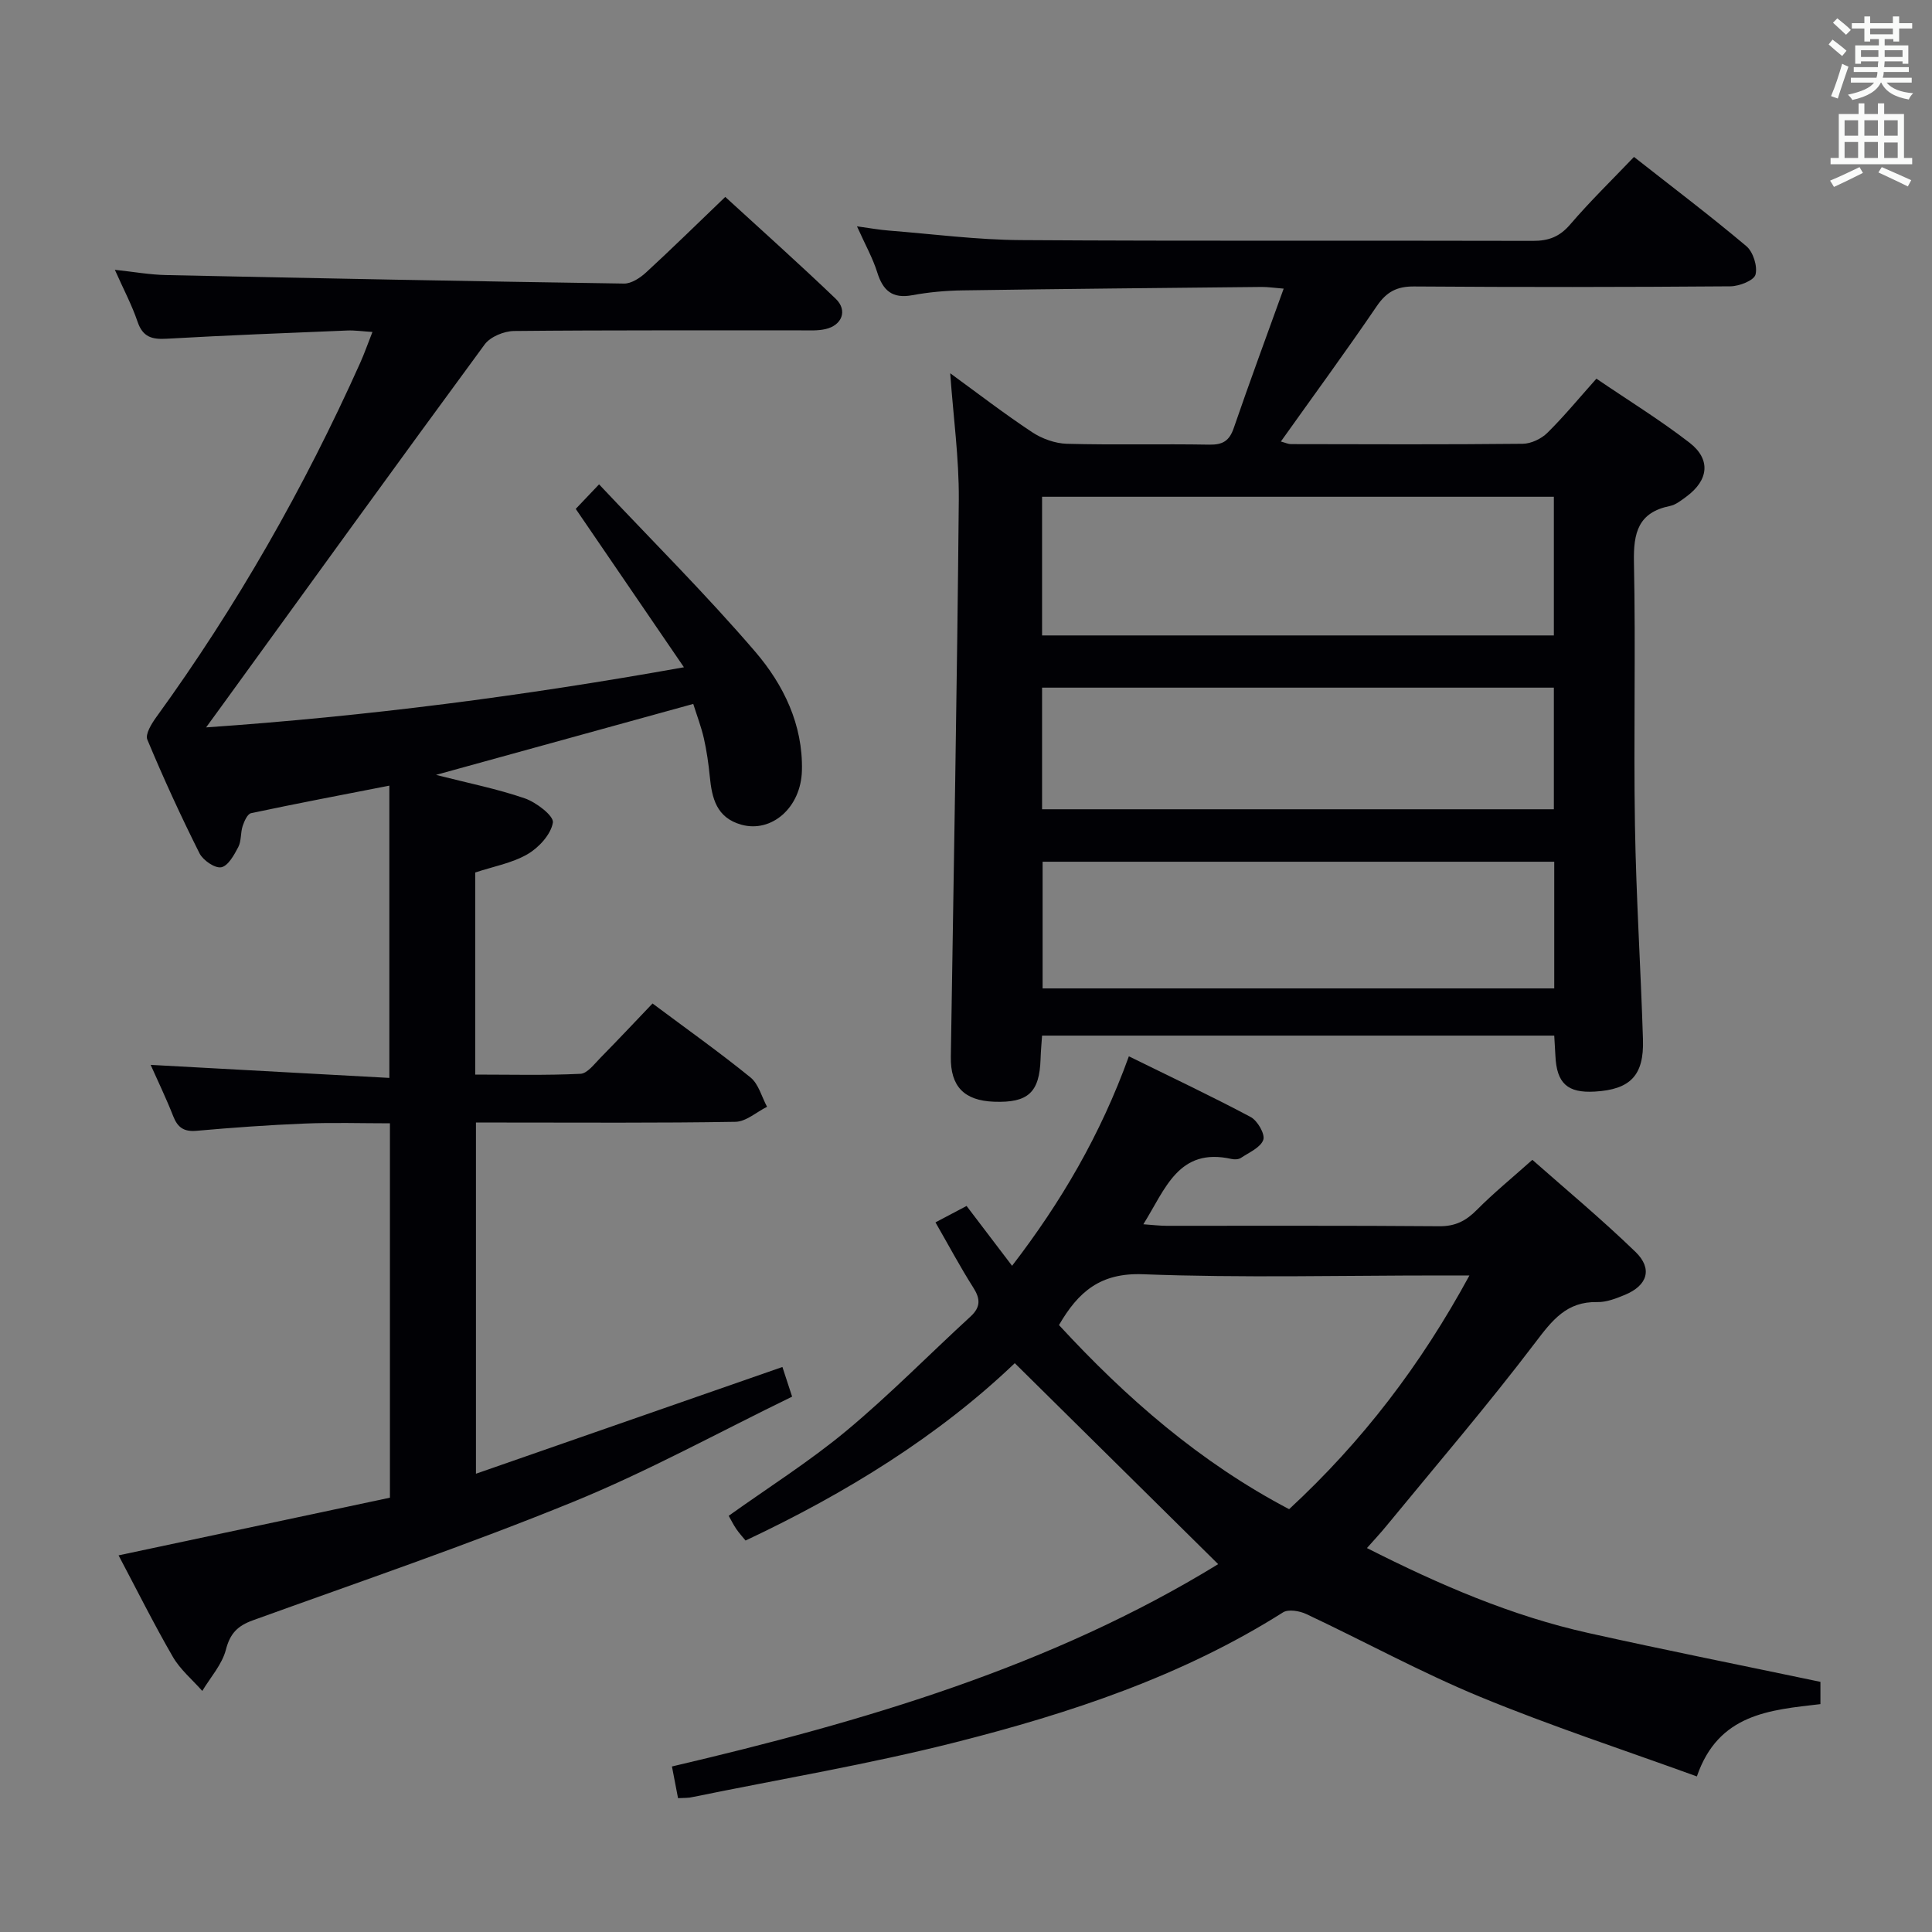 <svg enable-background="new 0 0 400 400" viewBox="0 0 400 400" xmlns="http://www.w3.org/2000/svg"><rect x="0" y="0" width="400" height="400" fill="#808080" stroke="none"/><g fill="#010105"><path d="m135.1 207.76c7.07 5.28 13.85 10.09 20.28 15.31 1.68 1.36 2.32 4.02 3.43 6.08-2.18 1.08-4.34 3.07-6.54 3.11-15.99.27-31.99.15-47.98.15-1.8 0-3.6 0-5.75 0v72.71c21.29-7.42 42.15-14.68 63.45-22.1.45 1.38 1.05 3.2 2.01 6.14-15.19 7.38-29.9 15.49-45.35 21.79-21.81 8.9-44.14 16.51-66.3 24.52-3.15 1.14-4.71 2.7-5.58 6.08-.79 3.06-3.19 5.71-4.89 8.54-2.06-2.34-4.57-4.42-6.1-7.07-3.98-6.88-7.53-14.01-11.23-21 18.91-4.02 37.46-7.96 56.18-11.94 0-25.93 0-51.37 0-77.51-5.85 0-11.77-.19-17.66.05-7.47.3-14.93.84-22.38 1.5-2.62.23-3.91-.68-4.83-3.03-1.44-3.67-3.16-7.23-4.67-10.62 16.57.9 32.92 1.8 49.42 2.7 0-20.72 0-40.29 0-60.51-9.88 1.93-19.28 3.71-28.63 5.7-.75.16-1.41 1.66-1.74 2.66-.46 1.4-.25 3.08-.9 4.34-.86 1.65-2.12 3.94-3.54 4.2-1.32.24-3.77-1.45-4.5-2.9-3.87-7.72-7.48-15.58-10.8-23.54-.46-1.11.87-3.28 1.84-4.62 16.65-22.96 30.62-47.47 42.22-73.34.87-1.93 1.56-3.93 2.55-6.43-2.08-.13-3.67-.37-5.25-.3-12.45.51-24.91.99-37.35 1.7-3.06.18-4.95-.35-6.03-3.52-1.16-3.43-2.89-6.68-4.7-10.75 3.92.42 7.25 1.02 10.6 1.09 31.61.67 63.22 1.29 94.83 1.76 1.52.02 3.34-1.19 4.56-2.31 5.39-4.96 10.62-10.1 16.39-15.63 7.34 6.73 15.23 13.77 22.86 21.08 2.52 2.41 1.33 5.51-2.13 6.29-1.6.36-3.31.26-4.97.26-19.83.02-39.66-.07-59.48.13-2.08.02-4.93 1.19-6.1 2.79-18.22 24.79-36.23 49.73-54.29 74.64-.87 1.2-1.74 2.39-3.38 4.64 33.3-2.31 65.35-6.44 98.93-12.45-7.81-11.43-14.96-21.9-22.4-32.79 1.12-1.17 2.56-2.69 4.83-5.08 10.94 11.63 22.12 22.75 32.35 34.67 5.84 6.81 9.88 15.09 9.65 24.56-.18 7.72-6.3 12.98-12.55 11.23-5.16-1.45-6.09-5.5-6.53-10.01-.26-2.64-.64-5.28-1.22-7.86-.55-2.4-1.44-4.72-2.2-7.13-17.7 4.88-35.17 9.7-53.26 14.69 6.6 1.69 12.63 2.88 18.38 4.86 2.38.82 6.04 3.64 5.82 5.01-.4 2.45-2.9 5.19-5.25 6.55-3.21 1.86-7.1 2.55-10.83 3.79v41.84c7.3 0 14.55.19 21.79-.16 1.44-.07 2.89-2.06 4.16-3.34 3.61-3.67 7.14-7.43 10.76-11.22z"/><path d="m196.73 77.28c5.59 4.07 11.12 8.33 16.93 12.18 2.06 1.37 4.78 2.35 7.22 2.42 9.83.27 19.66 0 29.49.18 2.8.05 4.16-.79 5.07-3.45 3.27-9.51 6.76-18.95 10.33-28.85-1.98-.16-3.27-.36-4.55-.35-20.64.21-41.29.4-61.93.71-3.48.05-7 .37-10.41 1-4.12.76-6.07-.94-7.25-4.71-.93-2.97-2.49-5.74-4.2-9.55 2.69.37 4.65.73 6.62.88 9.11.72 18.23 1.92 27.35 1.97 35.33.23 70.66.06 105.99.16 3.27.01 5.54-.87 7.72-3.42 4.09-4.77 8.62-9.18 13.19-13.96 7.96 6.26 15.78 12.17 23.27 18.48 1.4 1.18 2.34 4.16 1.89 5.88-.32 1.22-3.36 2.41-5.19 2.43-21.83.17-43.66.19-65.49.03-3.58-.03-5.73 1.12-7.74 4.08-6.35 9.33-13.03 18.44-19.85 28.02.95.26 1.52.54 2.08.54 16 .03 32 .1 48-.07 1.72-.02 3.83-1.02 5.08-2.25 3.42-3.37 6.49-7.11 10.17-11.23 6.52 4.44 13.15 8.52 19.27 13.25 4.48 3.46 3.96 7.77-.62 11.15-1.06.78-2.2 1.71-3.43 1.96-6.58 1.34-7.57 5.56-7.45 11.61.38 18.16-.09 36.33.21 54.49.24 14.8 1.2 29.58 1.66 44.38.23 7.43-2.63 10.33-9.95 10.76-5.68.34-7.92-1.7-8.18-7.42-.06-1.3-.15-2.6-.24-4.17-35.31 0-70.41 0-106.04 0-.11 1.6-.26 3.21-.31 4.82-.22 6.95-2.57 9.13-9.63 8.87-6.22-.23-9.05-3.19-8.95-9.32.59-38.45 1.3-76.91 1.65-115.36.06-8.56-1.14-17.17-1.78-26.14zm19.02 54.28h105.96c0-9.8 0-19.23 0-28.71-35.5 0-70.7 0-105.96 0zm106.04 46.85c-35.48 0-70.57 0-105.93 0v26.23h105.93c0-8.75 0-17.2 0-26.23zm-106.04-10.86h105.96c0-8.65 0-16.91 0-25.18-35.5 0-70.7 0-105.96 0z"/><path d="m140.38 372.29c-.44-2.28-.81-4.19-1.26-6.56 39.73-9.3 78.59-20.71 113.09-41.89-14.1-13.93-27.85-27.52-42.11-41.61-15.7 15.01-34.84 26.89-55.74 36.72-.55-.68-1.3-1.49-1.92-2.39-.63-.93-1.13-1.96-1.57-2.73 8.3-5.93 16.76-11.27 24.38-17.61 8.93-7.43 17.1-15.77 25.68-23.64 2.14-1.97 2.06-3.68.56-6.03-2.67-4.2-5.02-8.61-7.81-13.47 2.08-1.1 4.04-2.13 6.44-3.4 3.08 4.05 6.07 7.98 9.42 12.39 10.12-13.17 18.27-27.02 24.18-43.37 8.72 4.29 17.07 8.23 25.21 12.56 1.42.75 3.03 3.55 2.62 4.73-.56 1.6-2.94 2.61-4.63 3.74-.49.33-1.33.36-1.95.22-10.98-2.45-13.67 6.2-18.25 13.52 1.98.14 3.39.32 4.79.32 18.83.02 37.65-.07 56.48.09 3.33.03 5.55-1.13 7.79-3.4 3.39-3.42 7.14-6.48 11.48-10.35 6.61 5.84 14.23 12.18 21.34 19.05 3.62 3.5 2.49 6.97-2.17 8.9-1.82.75-3.83 1.55-5.73 1.5-6.35-.14-9.33 3.76-12.85 8.4-9.84 12.95-20.45 25.33-30.78 37.91-1.23 1.51-2.57 2.93-4.06 4.62 15.01 7.6 29.93 14.05 45.91 17.6 15.82 3.52 31.73 6.69 47.98 10.1v4.61c-10.46 1.22-21.12 1.96-25.58 14.97-15.12-5.49-30.24-10.44-44.9-16.49-12.25-5.06-23.94-11.47-35.95-17.12-1.4-.66-3.72-1.06-4.84-.35-20.91 13.22-44.08 20.88-67.75 26.88-17.98 4.56-36.34 7.64-54.54 11.36-.78.2-1.63.15-2.96.22zm163.85-108.22c-2.56 0-4.33 0-6.11 0-20.49 0-41 .53-61.46-.25-8.81-.34-13.39 3.59-17.41 10.52 13.95 15.13 29.22 28.44 47.65 38.12 15.18-14.04 27.27-29.87 37.33-48.39z"/></g><path d="m378.6 9.2.8-1c.9.7 1.9 1.4 2.9 2.3l-.9 1.1c-1.1-.9-2-1.7-2.8-2.4zm.5 10.7c.9-2.1 1.6-4.3 2.3-6.7.4.2.8.4 1.3.6-.7 2.1-1.5 4.3-2.2 6.6zm.4-15.2.9-.9c1 .8 2 1.6 2.8 2.4l-1 1c-1-.9-1.9-1.8-2.7-2.5zm12.5-1.3h1.2v1.4h2.7v1.1h-2.7v2.7h-1.2v-.5h-1.8v1.3h4.9v3.8h-1.2v-.5h-3.7c0 .4-.1.9-.1 1.2h5.1v1h-5.2c0 .5-.1.9-.2 1.2h6v1h-5.2c1.1 1.3 2.9 2 5.5 2.2-.4.4-.7.8-.9 1.3-2.9-.5-4.8-1.6-5.7-3.5h-.1c-.8 1.7-2.7 2.9-5.9 3.6-.2-.4-.6-.8-.9-1.1 2.8-.6 4.6-1.4 5.4-2.5h-4.8v-1h5.3c.1-.3.2-.7.2-1.2h-4.9v-1h5c0-.4 0-.8.1-1.2h-3.6v.5h-1.2v-3.8h4.9v-1.3h-1.8v.5h-1.2v-2.7h-2.6v-1.1h2.6v-1.4h1.2v1.4h4.7v-1.4zm-6.7 8.4h3.6c0-.4 0-.9 0-1.4h-3.6zm1.9-4.7h4.7v-1.2h-4.7zm6.7 3.3h-3.7v1.4h3.7z" fill="#fafbfa"/><path d="m384.7 21.4h1.3v2.2h2.8v-2.2h1.3v2.2h4.1v9.1h1.7v1.3h-16.9v-1.3h1.7v-9.1h4.1v-2.2zm.3 13.2.7 1.2c-1.8.9-3.8 1.9-6 2.9-.2-.4-.5-.8-.8-1.3 2.4-1 4.4-2 6.1-2.8zm-3.1-6.5h2.8v-3.2h-2.8zm0 4.6h2.8v-3.3h-2.8zm4.1-4.6h2.8v-3.2h-2.8zm0 4.6h2.8v-3.3h-2.8zm3.6 1.9c2.1.9 4.1 1.8 6.1 2.7l-.7 1.3c-2.2-1.1-4.2-2-6.1-2.9zm3.3-9.7h-2.8v3.2h2.8zm-2.8 7.8h2.8v-3.2h-2.8z" fill="#fafbfa"/></svg>